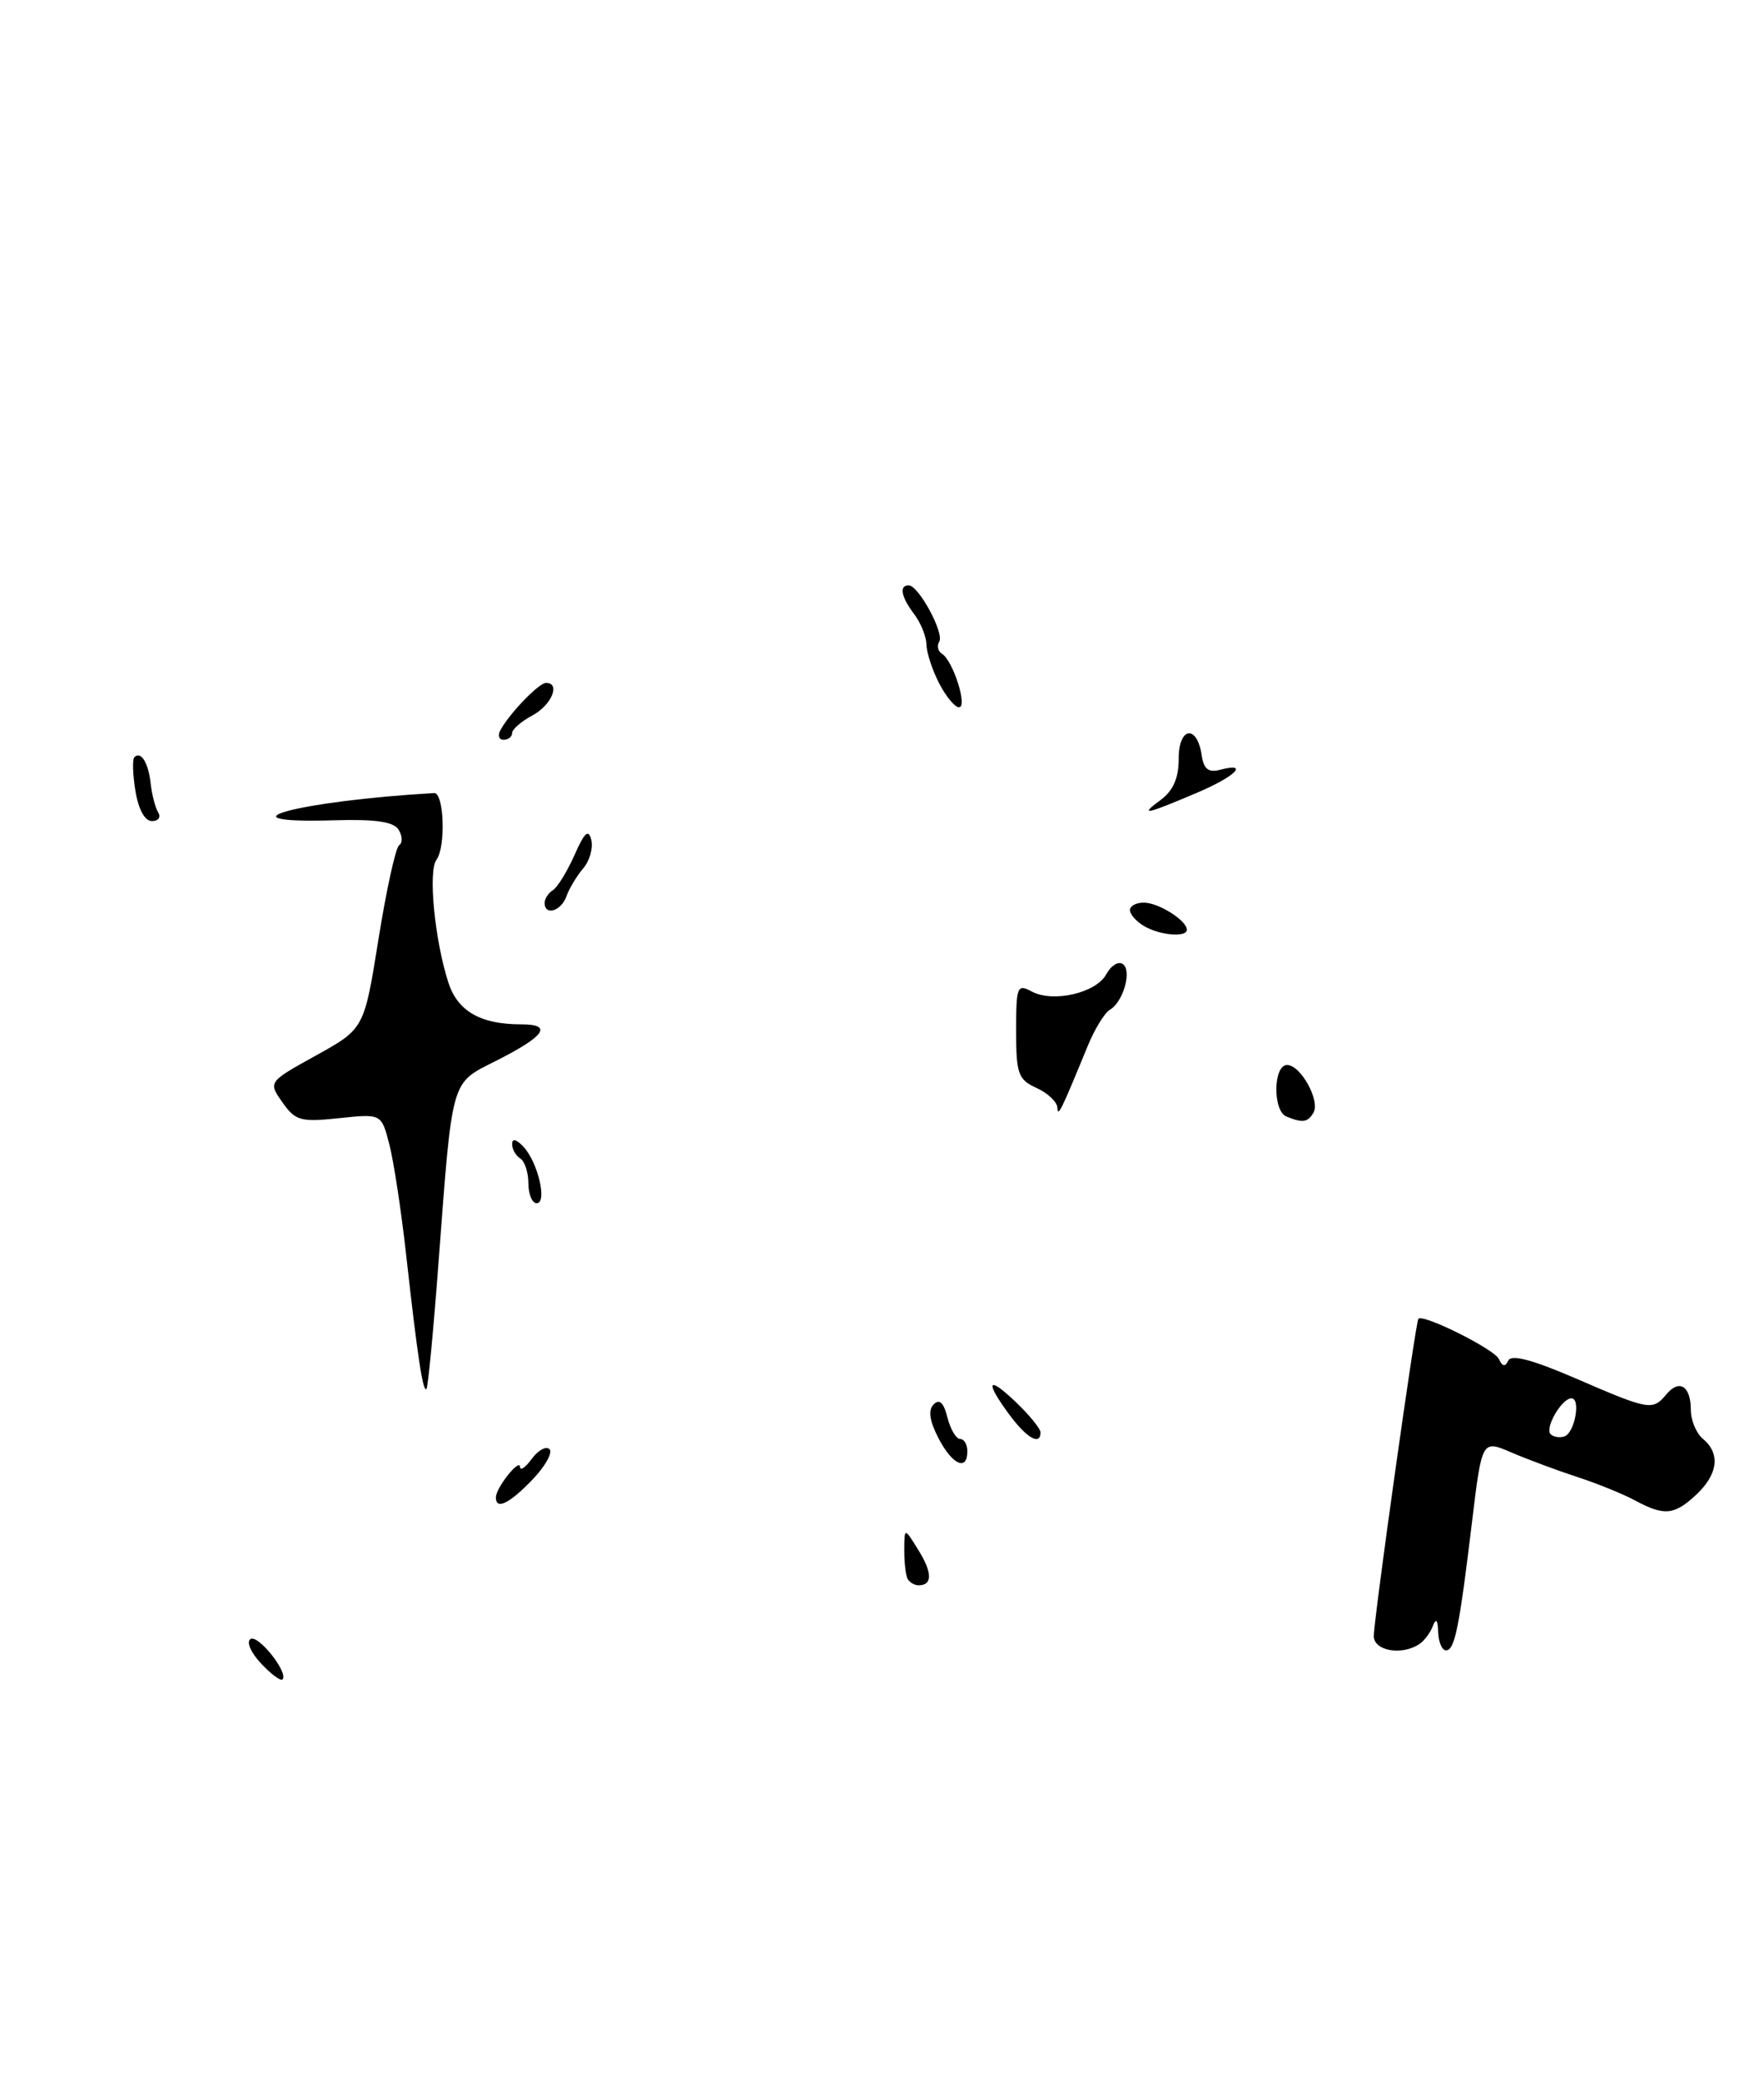 <?xml version="1.0" encoding="UTF-8" standalone="no"?>
<!DOCTYPE svg PUBLIC "-//W3C//DTD SVG 1.1//EN" "http://www.w3.org/Graphics/SVG/1.1/DTD/svg11.dtd" >
<svg xmlns="http://www.w3.org/2000/svg" xmlns:xlink="http://www.w3.org/1999/xlink" version="1.1" viewBox="0 0 217 256">
 <g >
 <path fill="currentColor"
d=" M 174.60 202.23 C 175.21 201.83 175.96 200.82 176.27 200.00 C 176.65 199.00 176.87 199.25 176.92 200.75 C 176.96 201.99 177.39 203.00 177.88 203.00 C 178.95 203.00 179.50 200.33 181.07 187.30 C 182.30 177.10 182.30 177.10 185.90 178.65 C 187.88 179.50 191.53 180.86 194.00 181.67 C 196.47 182.47 199.69 183.78 201.15 184.57 C 204.74 186.50 205.97 186.38 208.69 183.83 C 211.35 181.32 211.65 178.79 209.50 177.00 C 208.68 176.32 208.00 174.71 208.00 173.44 C 208.00 170.49 206.59 169.59 204.99 171.51 C 203.30 173.54 202.89 173.47 193.95 169.60 C 188.59 167.28 185.93 166.56 185.55 167.35 C 185.16 168.17 184.82 168.11 184.39 167.17 C 183.84 165.96 175.04 161.57 174.48 162.22 C 174.14 162.64 168.99 199.23 169.00 201.25 C 169.00 203.07 172.45 203.67 174.60 202.23 Z  M 53.93 155.50 C 55.68 132.33 55.39 133.34 61.02 130.49 C 67.07 127.43 68.05 126.00 64.12 126.00 C 59.09 126.00 56.28 124.38 55.14 120.81 C 53.47 115.60 52.65 107.14 53.69 105.76 C 54.86 104.19 54.63 97.48 53.40 97.55 C 36.60 98.53 26.28 101.33 41.10 100.90 C 46.22 100.75 48.43 101.07 49.04 102.07 C 49.51 102.83 49.54 103.68 49.10 103.97 C 48.67 104.26 47.53 109.46 46.56 115.52 C 44.80 126.54 44.80 126.54 38.89 129.82 C 32.98 133.09 32.98 133.09 34.74 135.59 C 36.34 137.87 36.98 138.04 41.71 137.54 C 46.92 136.99 46.92 136.99 47.89 140.75 C 48.43 142.81 49.37 149.00 49.98 154.50 C 51.36 166.88 52.03 171.31 52.46 170.85 C 52.65 170.66 53.31 163.75 53.93 155.50 Z  M 32.10 204.60 C 30.85 203.28 30.28 201.94 30.82 201.61 C 31.77 201.02 35.54 205.79 34.75 206.58 C 34.53 206.81 33.33 205.92 32.10 204.60 Z  M 111.67 194.25 C 111.43 193.84 111.23 192.23 111.24 190.69 C 111.25 187.87 111.25 187.87 112.99 190.69 C 114.71 193.47 114.71 195.00 113.00 195.00 C 112.51 195.00 111.92 194.66 111.67 194.25 Z  M 61.00 184.19 C 61.00 183.02 63.93 179.32 63.97 180.44 C 63.99 180.96 64.64 180.51 65.42 179.44 C 66.20 178.38 67.18 177.84 67.60 178.26 C 68.01 178.68 67.07 180.37 65.49 182.01 C 62.66 184.96 61.00 185.77 61.00 184.19 Z  M 115.44 176.89 C 114.34 174.75 114.15 173.45 114.86 172.74 C 115.57 172.03 116.10 172.54 116.55 174.36 C 116.92 175.81 117.62 177.00 118.11 177.00 C 118.60 177.00 119.00 177.68 119.00 178.50 C 119.00 181.02 117.14 180.18 115.44 176.89 Z  M 124.19 174.04 C 121.09 169.85 121.48 169.12 125.00 172.50 C 126.65 174.08 128.00 175.74 128.00 176.19 C 128.00 177.86 126.31 176.90 124.19 174.04 Z  M 65.00 145.56 C 65.00 144.22 64.55 142.84 64.00 142.50 C 63.45 142.16 63.00 141.36 63.00 140.73 C 63.00 140.00 63.51 140.12 64.38 141.04 C 66.17 142.94 67.36 148.00 66.02 148.00 C 65.46 148.00 65.00 146.90 65.00 145.56 Z  M 158.25 137.34 C 156.55 136.65 156.62 131.00 158.33 131.00 C 160.02 131.00 162.46 135.45 161.56 136.90 C 160.84 138.07 160.25 138.15 158.25 137.34 Z  M 130.07 136.23 C 130.03 135.53 128.88 134.44 127.50 133.82 C 125.25 132.79 125.00 132.10 125.00 126.80 C 125.00 121.32 125.13 121.00 126.92 121.96 C 129.55 123.37 134.85 122.14 136.09 119.84 C 136.64 118.80 137.55 118.22 138.09 118.56 C 139.29 119.30 138.21 123.22 136.54 124.20 C 135.88 124.59 134.64 126.61 133.79 128.70 C 130.46 136.81 130.13 137.46 130.07 136.23 Z  M 140.75 113.92 C 139.79 113.36 139.00 112.47 139.00 111.95 C 139.00 111.43 139.79 111.01 140.75 111.03 C 142.57 111.06 146.00 113.24 146.00 114.36 C 146.00 115.34 142.71 115.06 140.75 113.92 Z  M 67.00 111.06 C 67.00 110.54 67.46 109.84 68.02 109.49 C 68.57 109.15 69.77 107.21 70.67 105.18 C 71.91 102.37 72.40 101.93 72.74 103.32 C 72.98 104.33 72.53 105.90 71.74 106.82 C 70.95 107.75 70.02 109.29 69.68 110.25 C 69.04 112.08 67.00 112.69 67.00 111.06 Z  M 16.66 97.30 C 16.33 95.27 16.27 93.39 16.53 93.14 C 17.34 92.33 18.26 93.83 18.54 96.41 C 18.69 97.77 19.11 99.36 19.46 99.94 C 19.82 100.52 19.48 101.00 18.69 101.00 C 17.82 101.00 17.03 99.56 16.66 97.30 Z  M 142.75 98.42 C 144.33 97.25 145.00 95.73 145.00 93.29 C 145.00 89.39 147.27 89.09 147.83 92.92 C 148.08 94.60 148.66 95.06 150.08 94.69 C 153.74 93.73 151.97 95.51 147.28 97.50 C 140.90 100.21 140.11 100.37 142.75 98.42 Z  M 61.59 89.75 C 62.80 87.61 66.31 84.00 67.17 84.00 C 68.99 84.00 67.85 86.74 65.50 88.00 C 64.12 88.74 63.00 89.71 63.00 90.17 C 63.00 90.63 62.52 91.00 61.94 91.00 C 61.36 91.00 61.20 90.44 61.59 89.75 Z  M 115.53 84.05 C 114.69 82.43 113.99 80.29 113.97 79.30 C 113.95 78.31 113.28 76.63 112.47 75.56 C 110.85 73.42 110.58 72.00 111.78 72.00 C 113.00 72.00 116.19 77.89 115.54 78.93 C 115.23 79.44 115.38 80.12 115.89 80.43 C 117.24 81.27 119.07 87.00 117.97 87.00 C 117.47 87.00 116.36 85.67 115.53 84.05 Z  M 190.75 176.41 C 190.00 175.66 192.12 172.00 193.31 172.00 C 194.50 172.00 193.71 176.28 192.44 176.69 C 191.85 176.88 191.09 176.76 190.75 176.41 Z "/>
</g>
</svg>